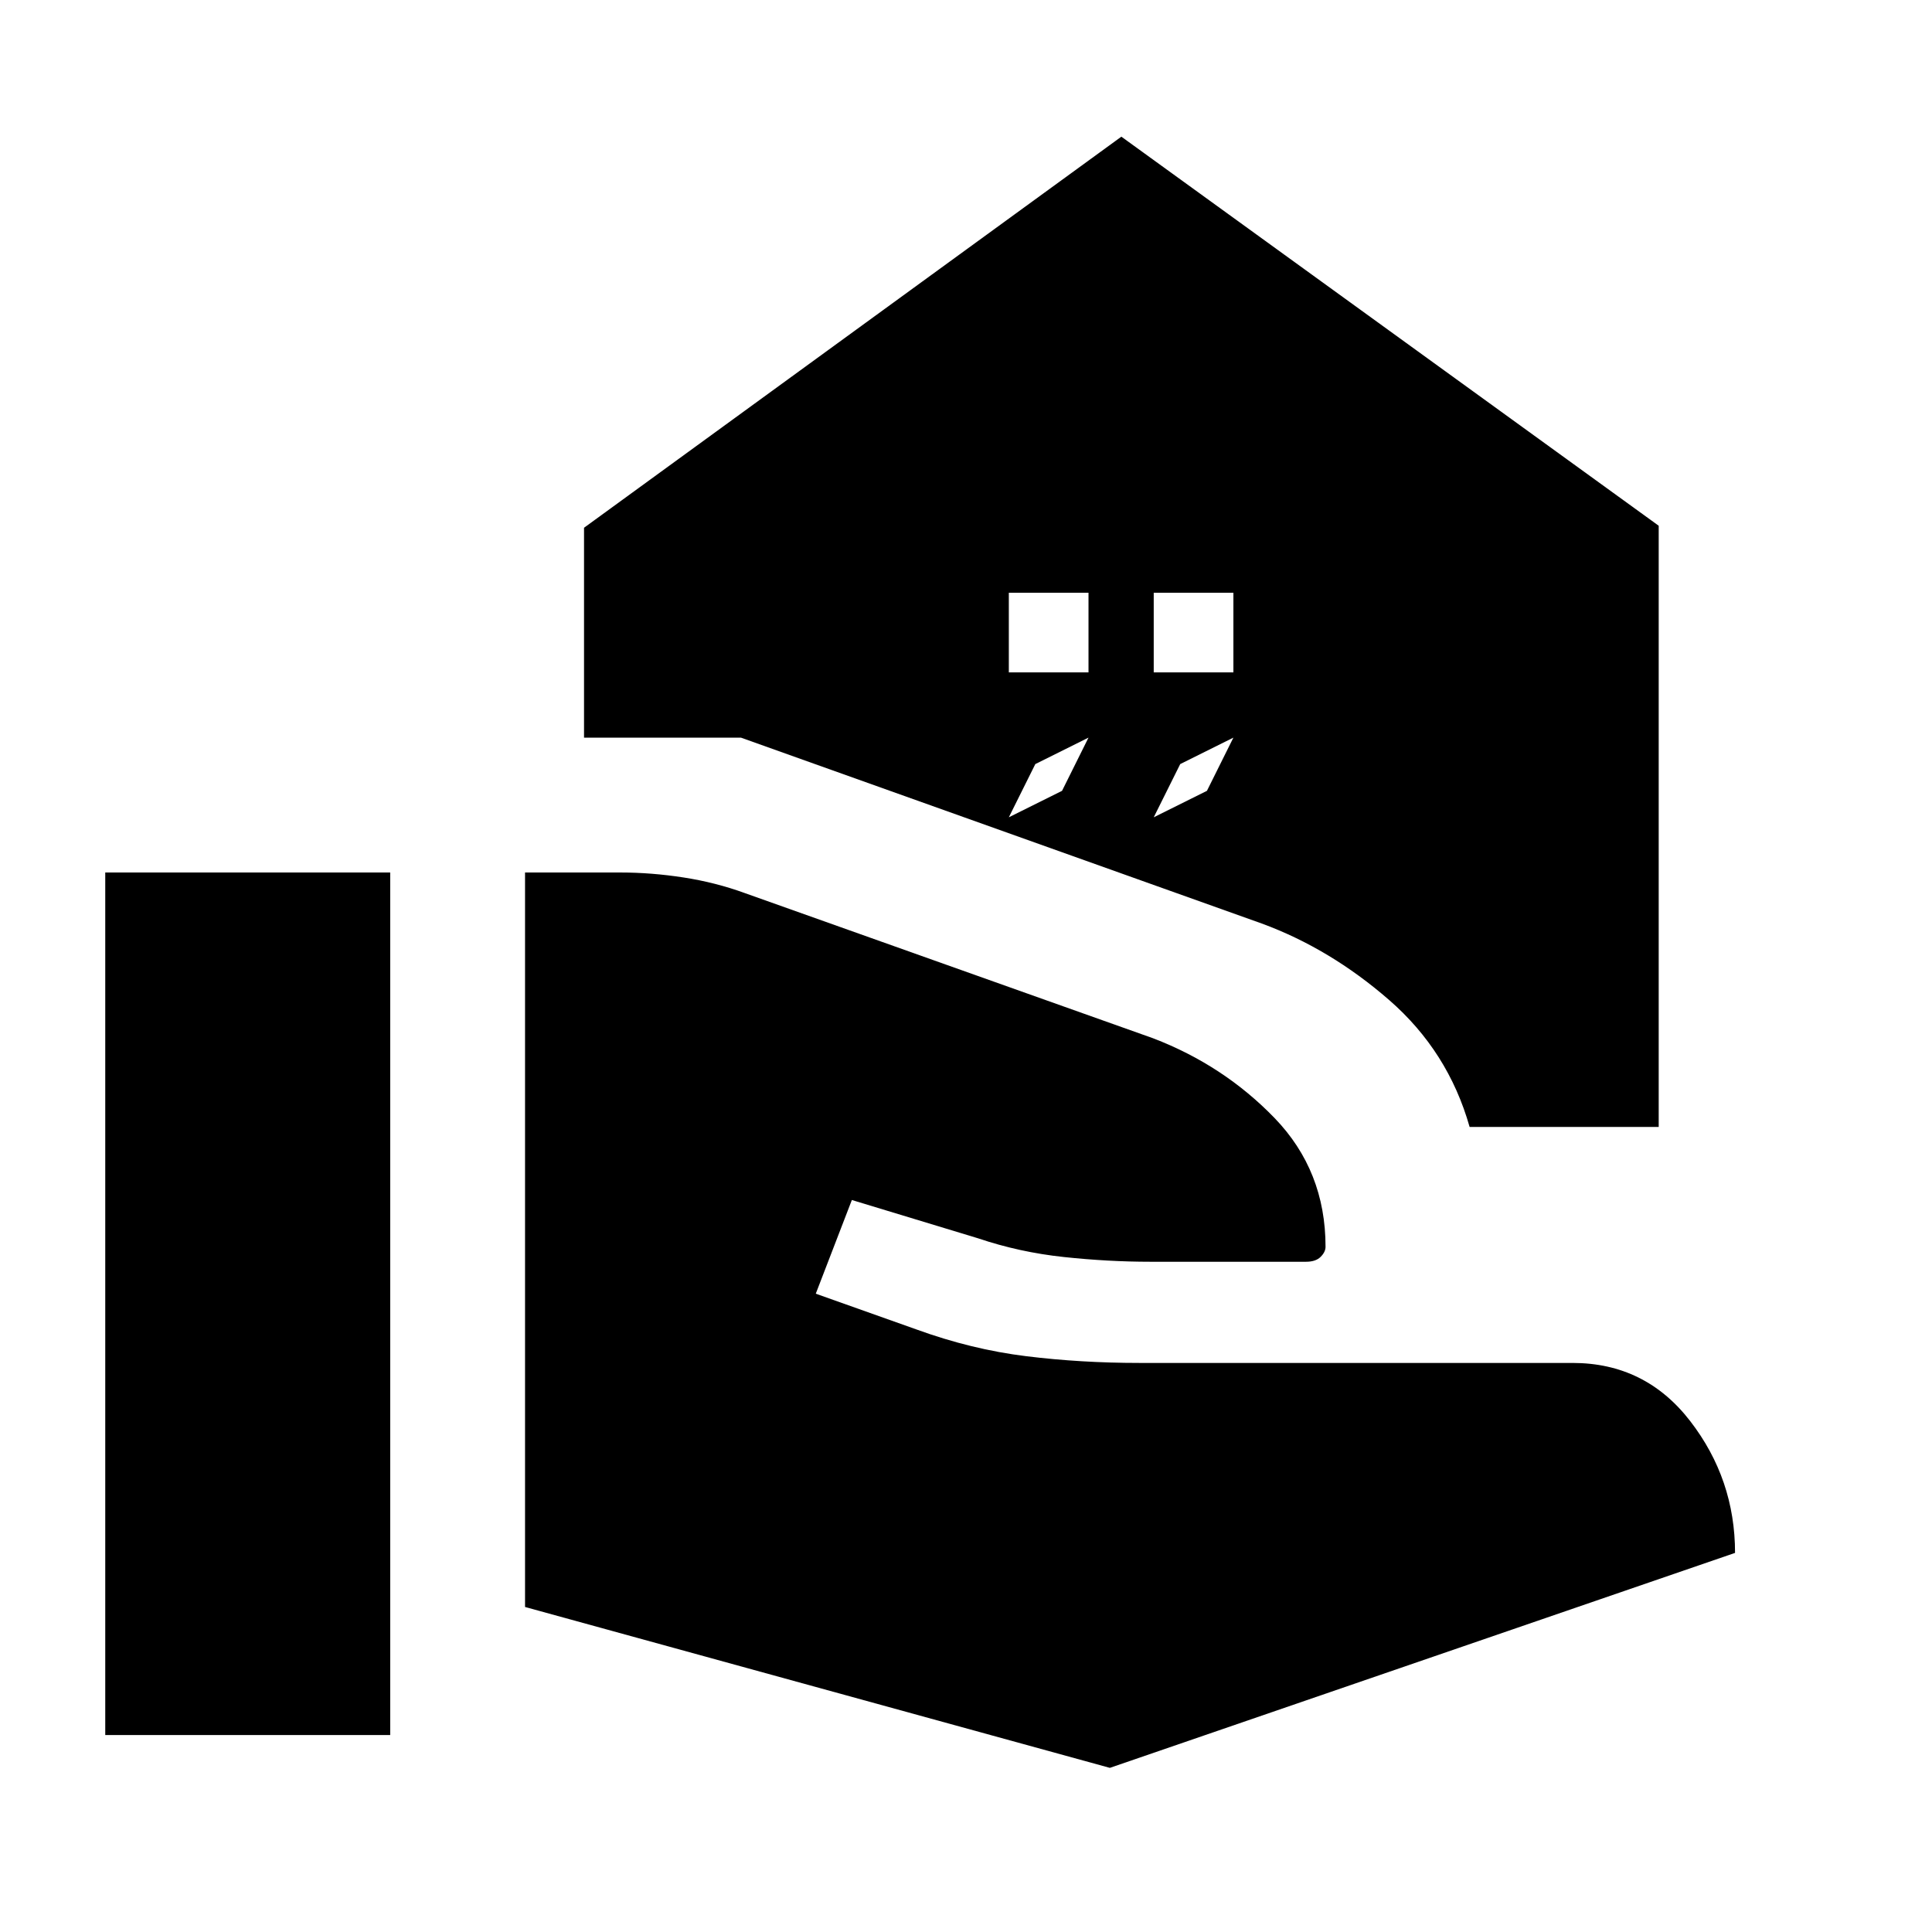 <svg xmlns="http://www.w3.org/2000/svg" height="20" viewBox="0 -960 960 960" width="20"><path d="M260.89-161.5v-364.96h47.35q15.46 0 31.41 2.47 15.96 2.47 30.42 7.75l202.89 72.15q35.02 13.42 60.36 39.63 25.33 26.22 25.33 63.98 0 2.59-2.44 5.01-2.44 2.43-7.25 2.43h-77.39q-20.85 0-42.93-2.35-22.07-2.35-42.68-9.31l-62.68-19.02-17.93 46.55 50.06 17.78q27.31 9.93 54.49 13.28 27.19 3.35 56.23 3.35h215.26q36.13 0 58.44 28.87 22.3 28.87 22.3 65.52L551.48-81.56 260.89-161.5ZM52.3-97.87v-428.59h141.59v428.59H52.3Zm520.98-528.02h39.59v-39.59h-39.59v39.59Zm-72 0h39.59v-39.59h-39.59v39.59Zm72 72 26.44-13.15 13.15-26.44-26.43 13.15-13.16 26.44Zm-72 0 26.44-13.15 13.15-26.44-26.43 13.15-13.16 26.44Zm228.96 153.85q-10.65-37.53-39.97-63.05-29.31-25.52-63.31-38.02L368.2-593.46h-78v-104.3l267-194.33 267 193.33v298.72h-93.96Z"/></svg>